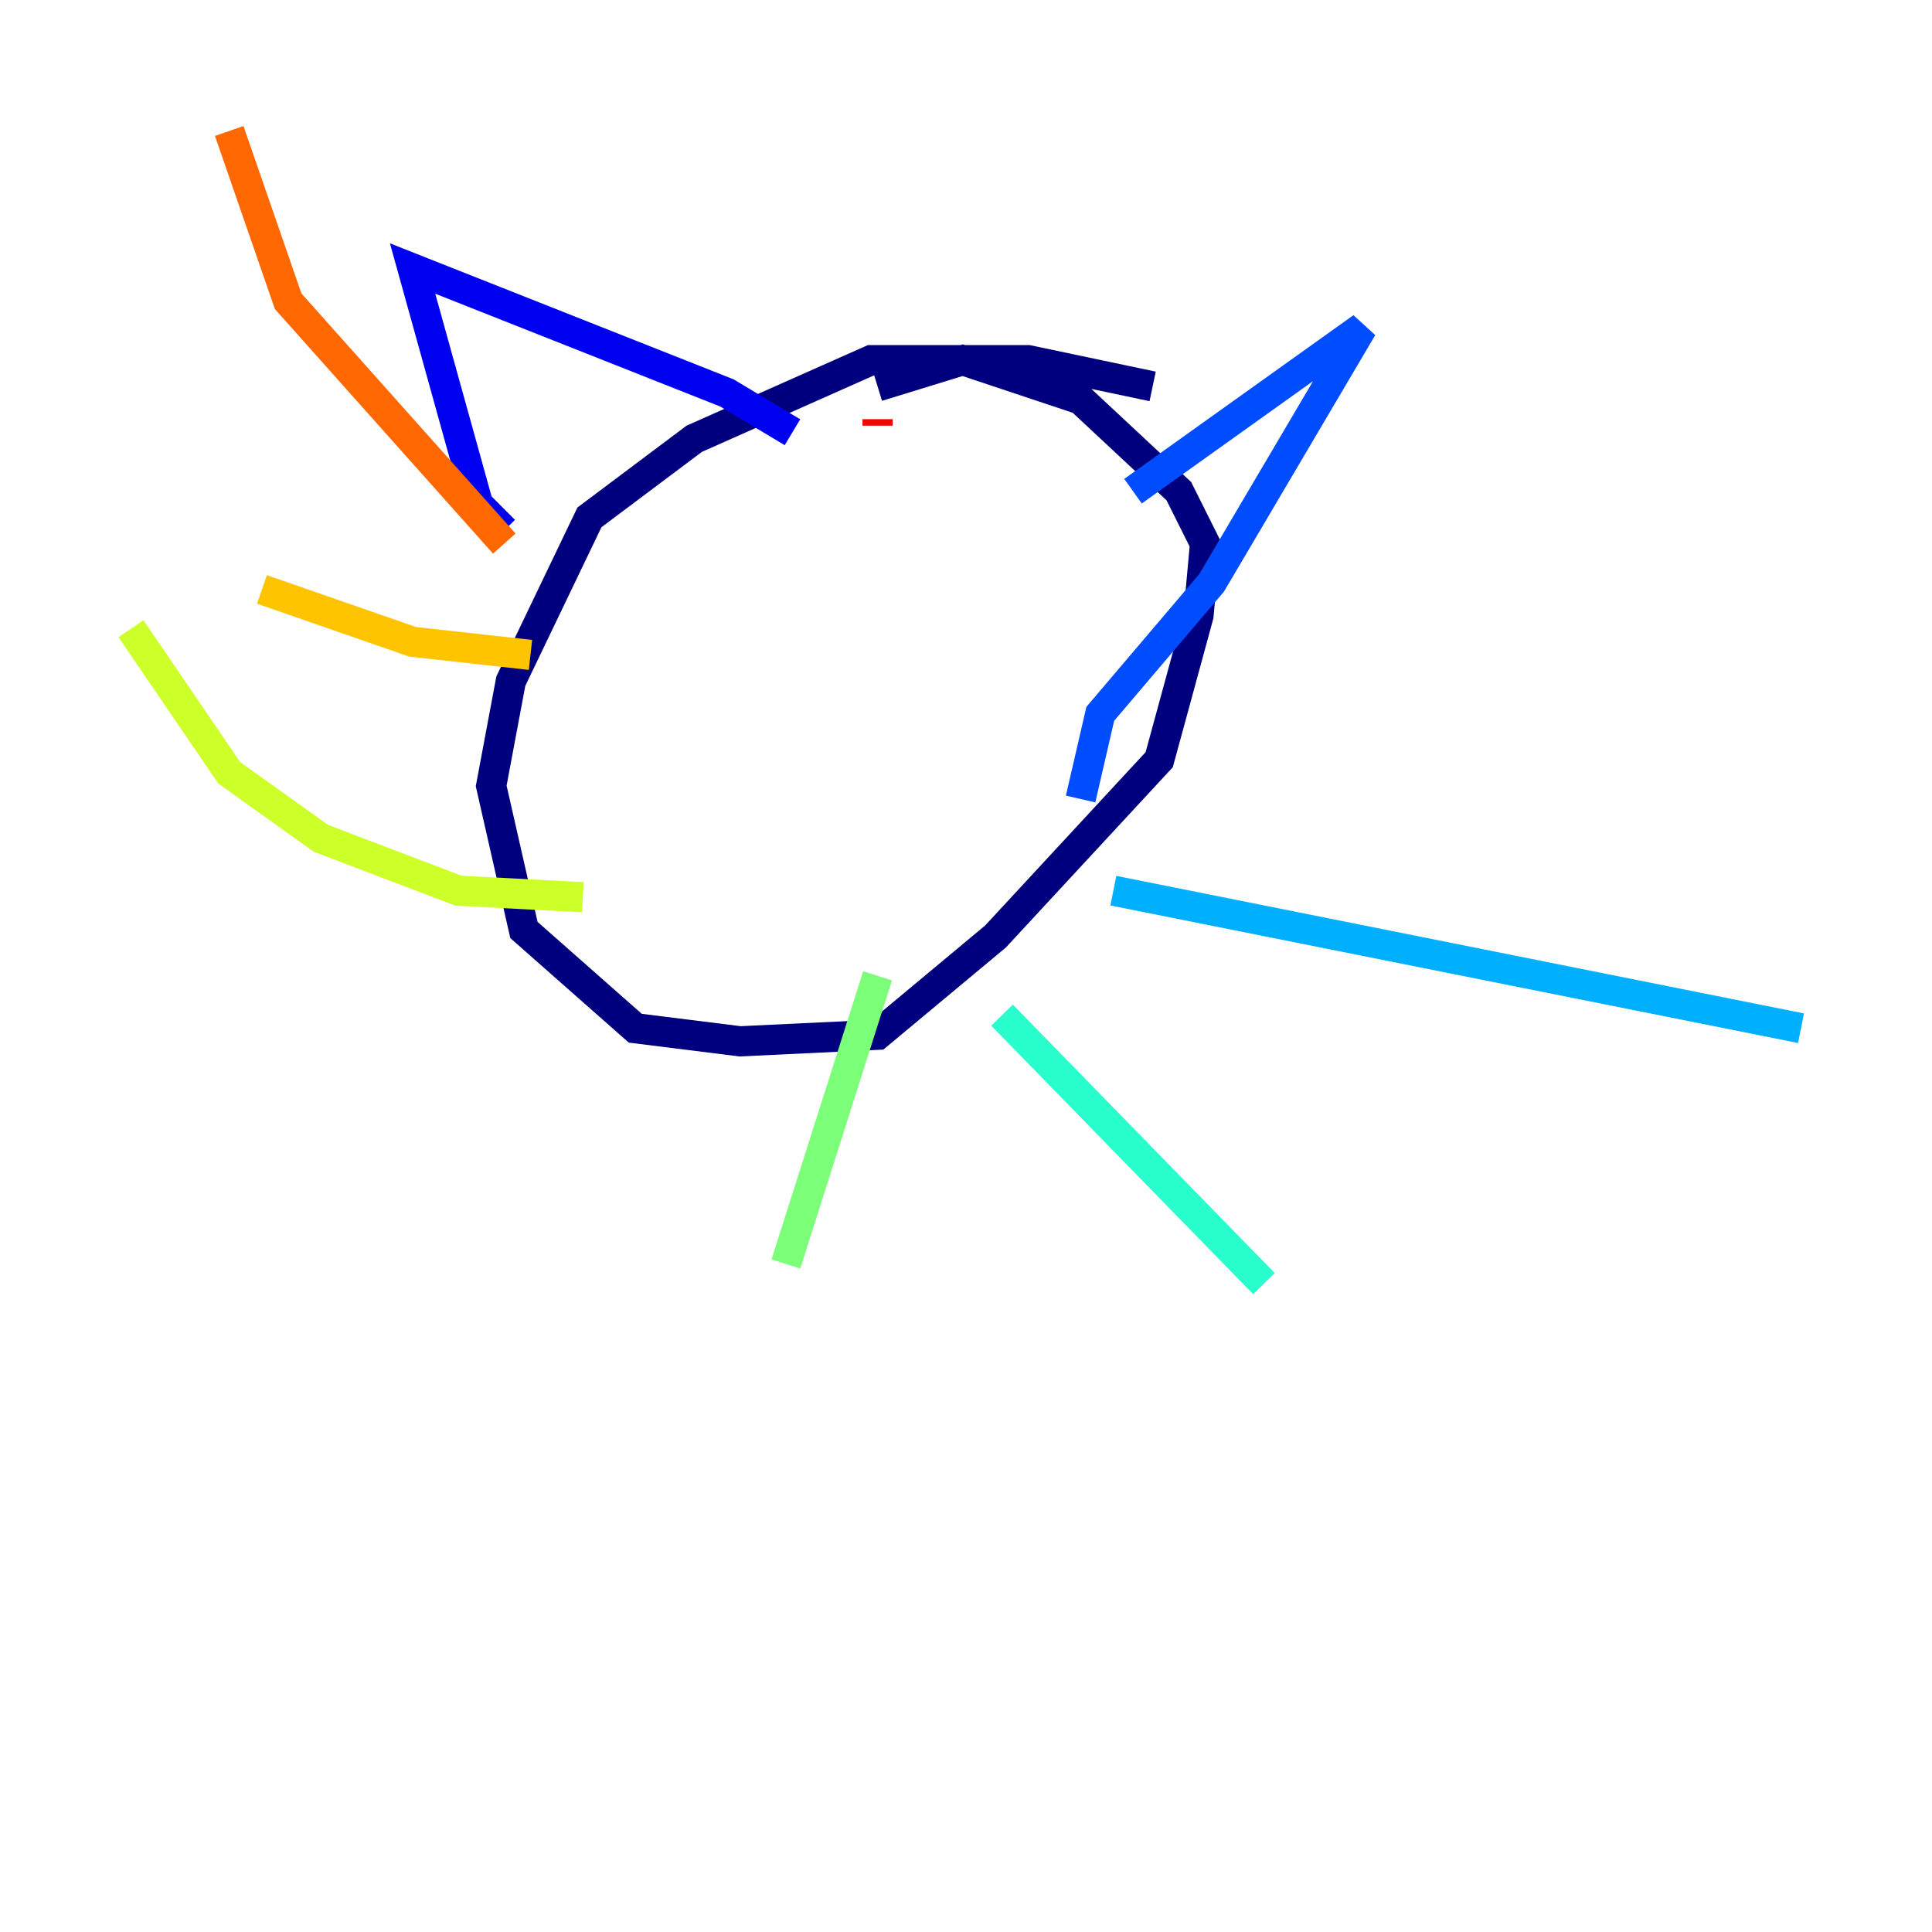 <?xml version="1.0" encoding="utf-8" ?>
<svg baseProfile="tiny" height="128" version="1.2" viewBox="0,0,128,128" width="128" xmlns="http://www.w3.org/2000/svg" xmlns:ev="http://www.w3.org/2001/xml-events" xmlns:xlink="http://www.w3.org/1999/xlink"><defs /><polyline fill="none" points="76.366,25.6 68.122,23.864 57.709,23.864 45.993,29.071 39.051,34.278 33.844,45.125 32.542,52.068 34.712,61.614 42.088,68.122 49.031,68.99 58.142,68.556 65.953,62.047 76.8,50.332 79.403,40.786 79.837,36.014 78.102,32.542 71.593,26.468 63.783,23.864 58.142,25.6" stroke="#00007f" stroke-width="2" /><polyline fill="none" points="33.41,35.146 31.675,33.41 27.336,17.79 48.163,26.034 52.502,28.637" stroke="#0000f1" stroke-width="2" /><polyline fill="none" points="75.064,32.542 90.251,21.695 80.271,38.617 72.895,47.295 71.593,52.936" stroke="#004cff" stroke-width="2" /><polyline fill="none" points="73.763,59.01 119.322,68.122" stroke="#00b0ff" stroke-width="2" /><polyline fill="none" points="66.386,67.254 83.742,85.044" stroke="#29ffcd" stroke-width="2" /><polyline fill="none" points="58.142,64.651 52.068,83.742" stroke="#7cff79" stroke-width="2" /><polyline fill="none" points="38.617,59.444 30.373,59.01 21.261,55.539 15.186,51.2 8.678,41.654" stroke="#cdff29" stroke-width="2" /><polyline fill="none" points="35.146,43.39 27.336,42.522 17.356,39.051" stroke="#ffc400" stroke-width="2" /><polyline fill="none" points="33.41,36.014 19.091,19.959 15.186,8.678" stroke="#ff6700" stroke-width="2" /><polyline fill="none" points="58.142,27.77 58.142,28.203" stroke="#f10700" stroke-width="2" /><polyline fill="none" points="64.651,36.881 64.651,36.881" stroke="#7f0000" stroke-width="2" /></svg>